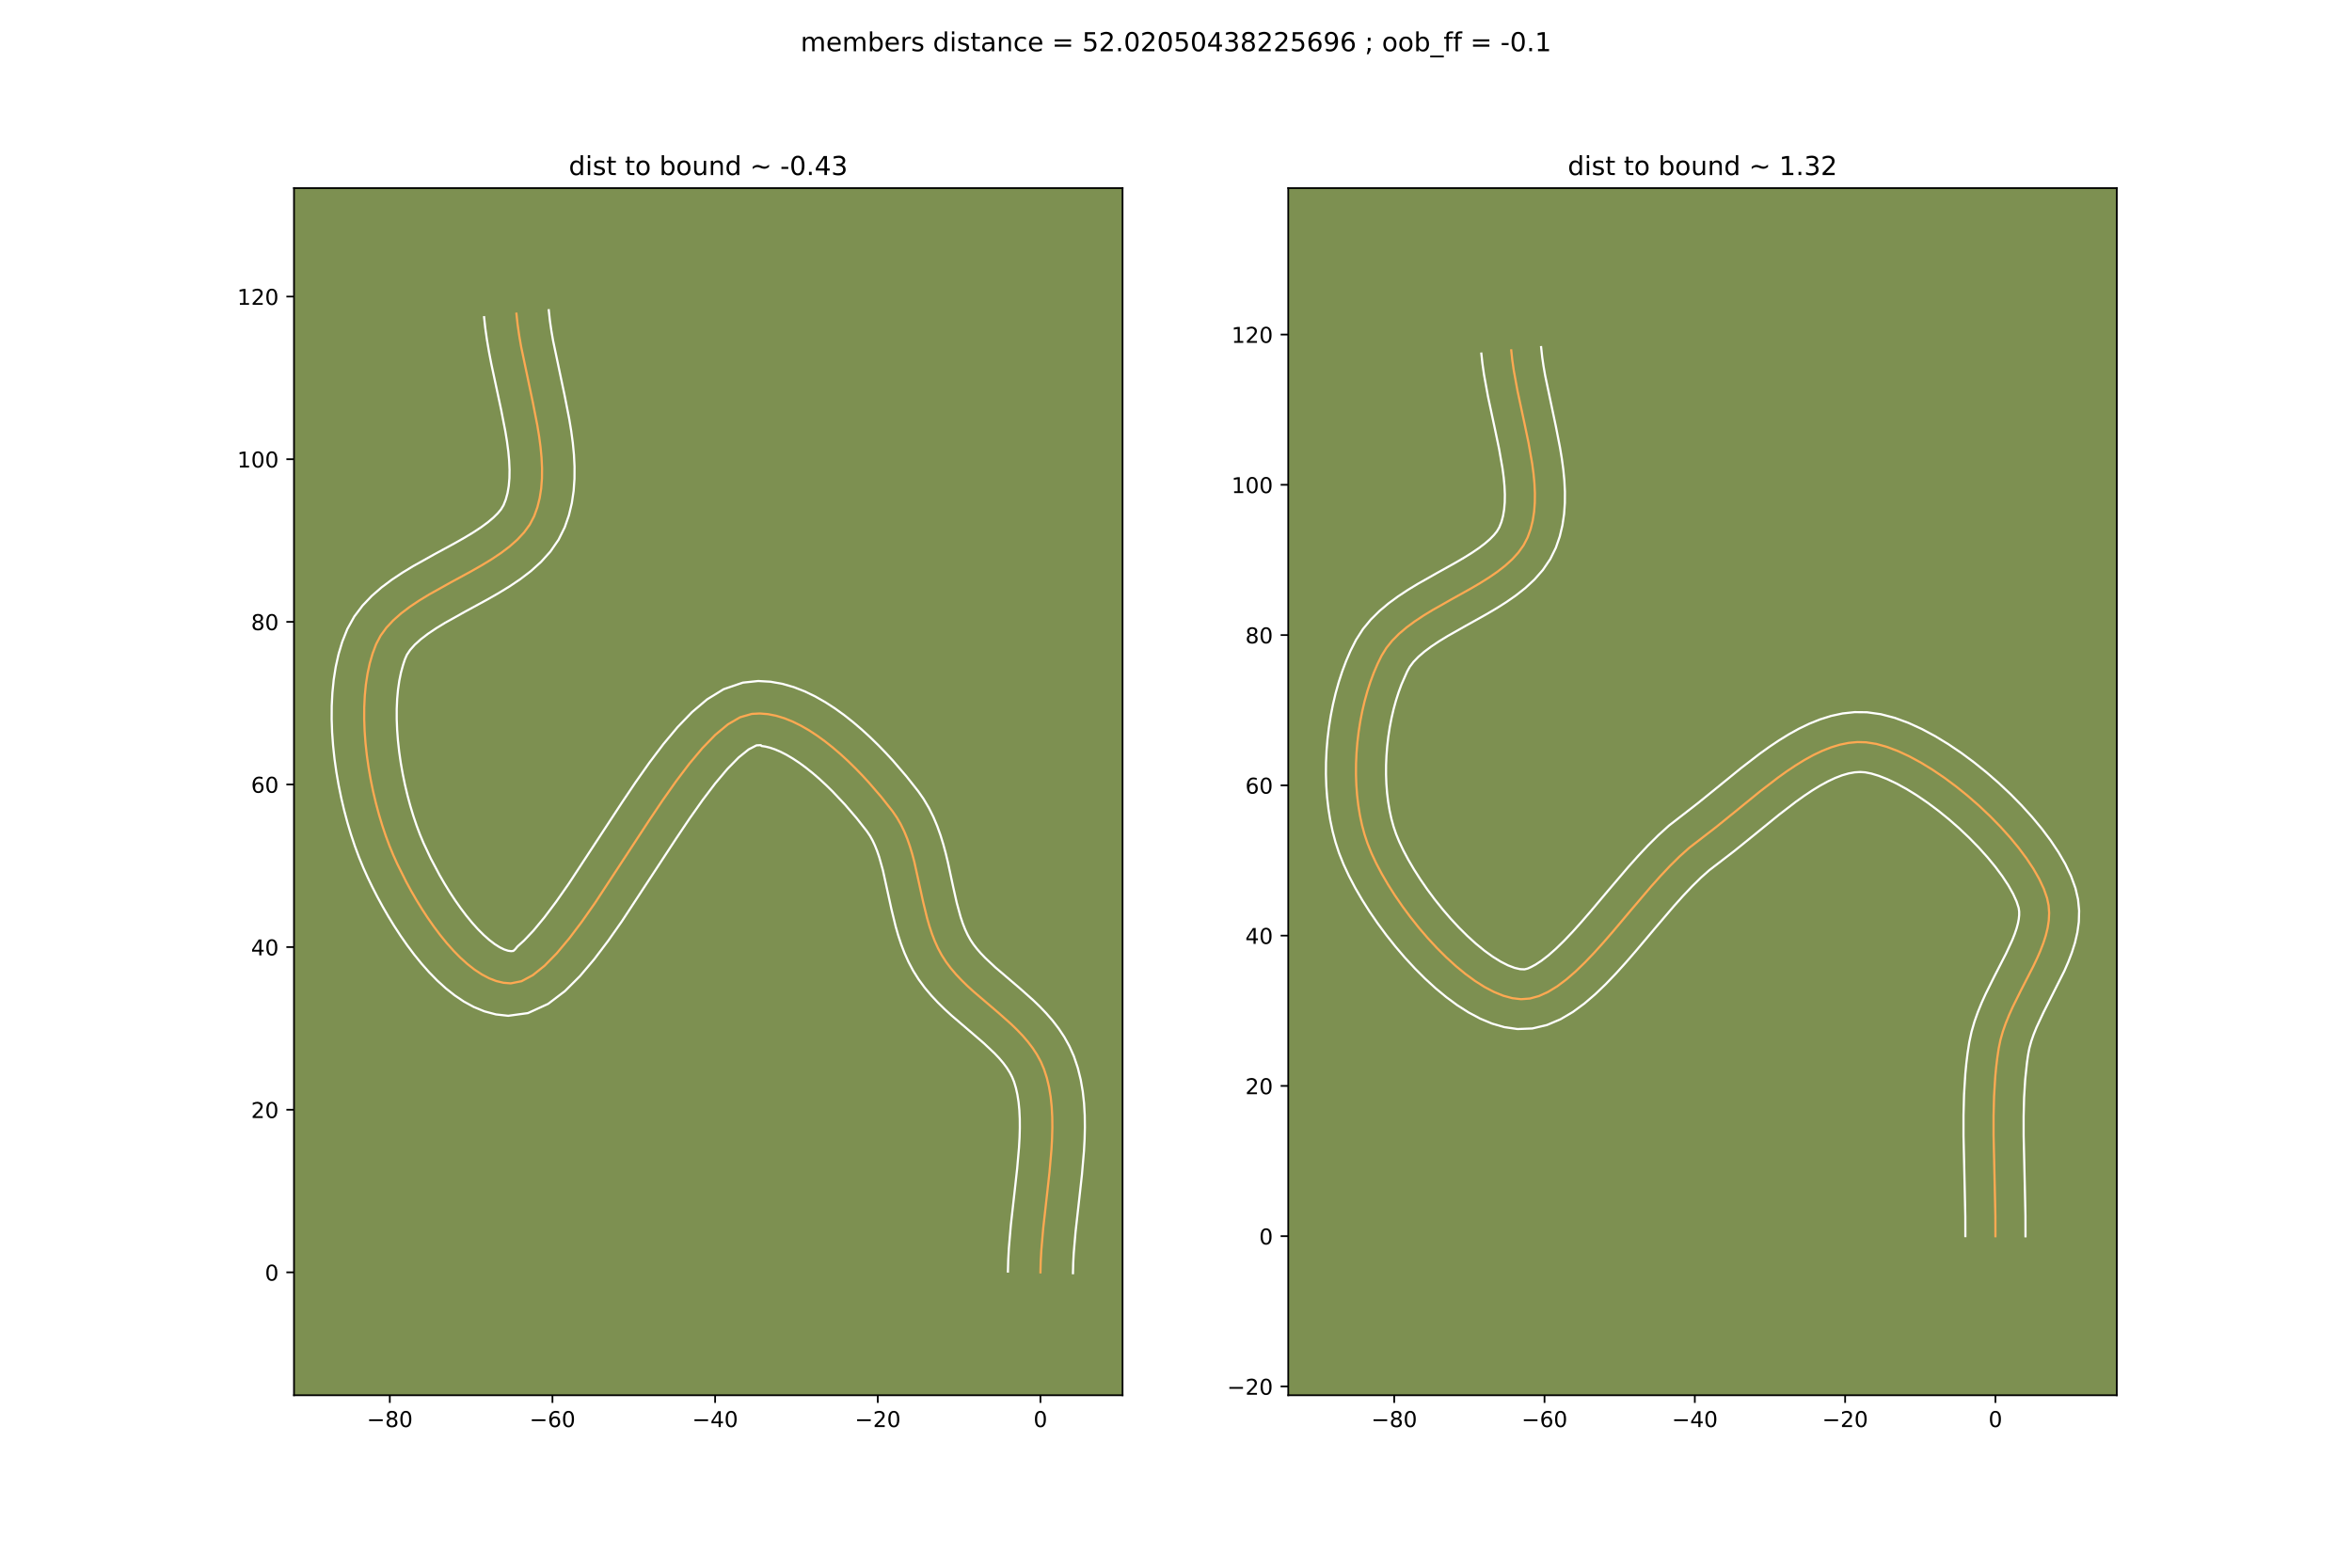 <?xml version="1.0" encoding="utf-8" standalone="no"?>
<!DOCTYPE svg PUBLIC "-//W3C//DTD SVG 1.1//EN"
  "http://www.w3.org/Graphics/SVG/1.1/DTD/svg11.dtd">
<!-- Created with matplotlib (https://matplotlib.org/) -->
<svg height="720pt" version="1.1" viewBox="0 0 1080 720" width="1080pt" xmlns="http://www.w3.org/2000/svg" xmlns:xlink="http://www.w3.org/1999/xlink">
 <defs>
  <style type="text/css">
*{stroke-linecap:butt;stroke-linejoin:round;}
  </style>
 </defs>
 <g id="figure_1">
  <g id="patch_1">
   <path d="M 0 720 
L 1080 720 
L 1080 0 
L 0 0 
z
" style="fill:#ffffff;"/>
  </g>
  <g id="axes_1">
   <g id="patch_2">
    <path d="M 135 640.8 
L 515.455 640.8 
L 515.455 86.4 
L 135 86.4 
z
" style="fill:#7d9051;"/>
   </g>
   <g id="matplotlib.axis_1">
    <g id="xtick_1">
     <g id="line2d_1">
      <defs>
       <path d="M 0 0 
L 0 3.5 
" id="m8fecdda00b" style="stroke:#000000;stroke-width:0.8;"/>
      </defs>
      <g>
       <use style="stroke:#000000;stroke-width:0.8;" x="178.989" xlink:href="#m8fecdda00b" y="640.8"/>
      </g>
     </g>
     <g id="text_1">
      <!-- −80 -->
      <defs>
       <path d="M 10.594 35.5 
L 73.188 35.5 
L 73.188 27.203 
L 10.594 27.203 
z
" id="DejaVuSans-8722"/>
       <path d="M 31.781 34.625 
Q 24.75 34.625 20.719 30.859 
Q 16.703 27.094 16.703 20.516 
Q 16.703 13.922 20.719 10.156 
Q 24.75 6.391 31.781 6.391 
Q 38.812 6.391 42.859 10.172 
Q 46.922 13.969 46.922 20.516 
Q 46.922 27.094 42.891 30.859 
Q 38.875 34.625 31.781 34.625 
z
M 21.922 38.812 
Q 15.578 40.375 12.031 44.719 
Q 8.5 49.078 8.5 55.328 
Q 8.5 64.062 14.719 69.141 
Q 20.953 74.219 31.781 74.219 
Q 42.672 74.219 48.875 69.141 
Q 55.078 64.062 55.078 55.328 
Q 55.078 49.078 51.531 44.719 
Q 48 40.375 41.703 38.812 
Q 48.828 37.156 52.797 32.312 
Q 56.781 27.484 56.781 20.516 
Q 56.781 9.906 50.312 4.234 
Q 43.844 -1.422 31.781 -1.422 
Q 19.734 -1.422 13.25 4.234 
Q 6.781 9.906 6.781 20.516 
Q 6.781 27.484 10.781 32.312 
Q 14.797 37.156 21.922 38.812 
z
M 18.312 54.391 
Q 18.312 48.734 21.844 45.562 
Q 25.391 42.391 31.781 42.391 
Q 38.141 42.391 41.719 45.562 
Q 45.312 48.734 45.312 54.391 
Q 45.312 60.062 41.719 63.234 
Q 38.141 66.406 31.781 66.406 
Q 25.391 66.406 21.844 63.234 
Q 18.312 60.062 18.312 54.391 
z
" id="DejaVuSans-56"/>
       <path d="M 31.781 66.406 
Q 24.172 66.406 20.328 58.906 
Q 16.5 51.422 16.5 36.375 
Q 16.5 21.391 20.328 13.891 
Q 24.172 6.391 31.781 6.391 
Q 39.453 6.391 43.281 13.891 
Q 47.125 21.391 47.125 36.375 
Q 47.125 51.422 43.281 58.906 
Q 39.453 66.406 31.781 66.406 
z
M 31.781 74.219 
Q 44.047 74.219 50.516 64.516 
Q 56.984 54.828 56.984 36.375 
Q 56.984 17.969 50.516 8.266 
Q 44.047 -1.422 31.781 -1.422 
Q 19.531 -1.422 13.062 8.266 
Q 6.594 17.969 6.594 36.375 
Q 6.594 54.828 13.062 64.516 
Q 19.531 74.219 31.781 74.219 
z
" id="DejaVuSans-48"/>
      </defs>
      <g transform="translate(168.436 655.398)scale(0.1 -0.1)">
       <use xlink:href="#DejaVuSans-8722"/>
       <use x="83.789" xlink:href="#DejaVuSans-56"/>
       <use x="147.412" xlink:href="#DejaVuSans-48"/>
      </g>
     </g>
    </g>
    <g id="xtick_2">
     <g id="line2d_2">
      <g>
       <use style="stroke:#000000;stroke-width:0.8;" x="253.68" xlink:href="#m8fecdda00b" y="640.8"/>
      </g>
     </g>
     <g id="text_2">
      <!-- −60 -->
      <defs>
       <path d="M 33.016 40.375 
Q 26.375 40.375 22.484 35.828 
Q 18.609 31.297 18.609 23.391 
Q 18.609 15.531 22.484 10.953 
Q 26.375 6.391 33.016 6.391 
Q 39.656 6.391 43.531 10.953 
Q 47.406 15.531 47.406 23.391 
Q 47.406 31.297 43.531 35.828 
Q 39.656 40.375 33.016 40.375 
z
M 52.594 71.297 
L 52.594 62.312 
Q 48.875 64.062 45.094 64.984 
Q 41.312 65.922 37.594 65.922 
Q 27.828 65.922 22.672 59.328 
Q 17.531 52.734 16.797 39.406 
Q 19.672 43.656 24.016 45.922 
Q 28.375 48.188 33.594 48.188 
Q 44.578 48.188 50.953 41.516 
Q 57.328 34.859 57.328 23.391 
Q 57.328 12.156 50.688 5.359 
Q 44.047 -1.422 33.016 -1.422 
Q 20.359 -1.422 13.672 8.266 
Q 6.984 17.969 6.984 36.375 
Q 6.984 53.656 15.188 63.938 
Q 23.391 74.219 37.203 74.219 
Q 40.922 74.219 44.703 73.484 
Q 48.484 72.75 52.594 71.297 
z
" id="DejaVuSans-54"/>
      </defs>
      <g transform="translate(243.127 655.398)scale(0.1 -0.1)">
       <use xlink:href="#DejaVuSans-8722"/>
       <use x="83.789" xlink:href="#DejaVuSans-54"/>
       <use x="147.412" xlink:href="#DejaVuSans-48"/>
      </g>
     </g>
    </g>
    <g id="xtick_3">
     <g id="line2d_3">
      <g>
       <use style="stroke:#000000;stroke-width:0.8;" x="328.371" xlink:href="#m8fecdda00b" y="640.8"/>
      </g>
     </g>
     <g id="text_3">
      <!-- −40 -->
      <defs>
       <path d="M 37.797 64.312 
L 12.891 25.391 
L 37.797 25.391 
z
M 35.203 72.906 
L 47.609 72.906 
L 47.609 25.391 
L 58.016 25.391 
L 58.016 17.188 
L 47.609 17.188 
L 47.609 0 
L 37.797 0 
L 37.797 17.188 
L 4.891 17.188 
L 4.891 26.703 
z
" id="DejaVuSans-52"/>
      </defs>
      <g transform="translate(317.818 655.398)scale(0.1 -0.1)">
       <use xlink:href="#DejaVuSans-8722"/>
       <use x="83.789" xlink:href="#DejaVuSans-52"/>
       <use x="147.412" xlink:href="#DejaVuSans-48"/>
      </g>
     </g>
    </g>
    <g id="xtick_4">
     <g id="line2d_4">
      <g>
       <use style="stroke:#000000;stroke-width:0.8;" x="403.062" xlink:href="#m8fecdda00b" y="640.8"/>
      </g>
     </g>
     <g id="text_4">
      <!-- −20 -->
      <defs>
       <path d="M 19.188 8.297 
L 53.609 8.297 
L 53.609 0 
L 7.328 0 
L 7.328 8.297 
Q 12.938 14.109 22.625 23.891 
Q 32.328 33.688 34.812 36.531 
Q 39.547 41.844 41.422 45.531 
Q 43.312 49.219 43.312 52.781 
Q 43.312 58.594 39.234 62.25 
Q 35.156 65.922 28.609 65.922 
Q 23.969 65.922 18.812 64.312 
Q 13.672 62.703 7.812 59.422 
L 7.812 69.391 
Q 13.766 71.781 18.938 73 
Q 24.125 74.219 28.422 74.219 
Q 39.75 74.219 46.484 68.547 
Q 53.219 62.891 53.219 53.422 
Q 53.219 48.922 51.531 44.891 
Q 49.859 40.875 45.406 35.406 
Q 44.188 33.984 37.641 27.219 
Q 31.109 20.453 19.188 8.297 
z
" id="DejaVuSans-50"/>
      </defs>
      <g transform="translate(392.51 655.398)scale(0.1 -0.1)">
       <use xlink:href="#DejaVuSans-8722"/>
       <use x="83.789" xlink:href="#DejaVuSans-50"/>
       <use x="147.412" xlink:href="#DejaVuSans-48"/>
      </g>
     </g>
    </g>
    <g id="xtick_5">
     <g id="line2d_5">
      <g>
       <use style="stroke:#000000;stroke-width:0.8;" x="477.753" xlink:href="#m8fecdda00b" y="640.8"/>
      </g>
     </g>
     <g id="text_5">
      <!-- 0 -->
      <g transform="translate(474.572 655.398)scale(0.1 -0.1)">
       <use xlink:href="#DejaVuSans-48"/>
      </g>
     </g>
    </g>
   </g>
   <g id="matplotlib.axis_2">
    <g id="ytick_1">
     <g id="line2d_6">
      <defs>
       <path d="M 0 0 
L -3.5 0 
" id="m60c8a4d49e" style="stroke:#000000;stroke-width:0.8;"/>
      </defs>
      <g>
       <use style="stroke:#000000;stroke-width:0.8;" x="135" xlink:href="#m60c8a4d49e" y="584.358"/>
      </g>
     </g>
     <g id="text_6">
      <!-- 0 -->
      <g transform="translate(121.638 588.157)scale(0.1 -0.1)">
       <use xlink:href="#DejaVuSans-48"/>
      </g>
     </g>
    </g>
    <g id="ytick_2">
     <g id="line2d_7">
      <g>
       <use style="stroke:#000000;stroke-width:0.8;" x="135" xlink:href="#m60c8a4d49e" y="509.667"/>
      </g>
     </g>
     <g id="text_7">
      <!-- 20 -->
      <g transform="translate(115.275 513.466)scale(0.1 -0.1)">
       <use xlink:href="#DejaVuSans-50"/>
       <use x="63.623" xlink:href="#DejaVuSans-48"/>
      </g>
     </g>
    </g>
    <g id="ytick_3">
     <g id="line2d_8">
      <g>
       <use style="stroke:#000000;stroke-width:0.8;" x="135" xlink:href="#m60c8a4d49e" y="434.976"/>
      </g>
     </g>
     <g id="text_8">
      <!-- 40 -->
      <g transform="translate(115.275 438.775)scale(0.1 -0.1)">
       <use xlink:href="#DejaVuSans-52"/>
       <use x="63.623" xlink:href="#DejaVuSans-48"/>
      </g>
     </g>
    </g>
    <g id="ytick_4">
     <g id="line2d_9">
      <g>
       <use style="stroke:#000000;stroke-width:0.8;" x="135" xlink:href="#m60c8a4d49e" y="360.285"/>
      </g>
     </g>
     <g id="text_9">
      <!-- 60 -->
      <g transform="translate(115.275 364.084)scale(0.1 -0.1)">
       <use xlink:href="#DejaVuSans-54"/>
       <use x="63.623" xlink:href="#DejaVuSans-48"/>
      </g>
     </g>
    </g>
    <g id="ytick_5">
     <g id="line2d_10">
      <g>
       <use style="stroke:#000000;stroke-width:0.8;" x="135" xlink:href="#m60c8a4d49e" y="285.593"/>
      </g>
     </g>
     <g id="text_10">
      <!-- 80 -->
      <g transform="translate(115.275 289.393)scale(0.1 -0.1)">
       <use xlink:href="#DejaVuSans-56"/>
       <use x="63.623" xlink:href="#DejaVuSans-48"/>
      </g>
     </g>
    </g>
    <g id="ytick_6">
     <g id="line2d_11">
      <g>
       <use style="stroke:#000000;stroke-width:0.8;" x="135" xlink:href="#m60c8a4d49e" y="210.902"/>
      </g>
     </g>
     <g id="text_11">
      <!-- 100 -->
      <defs>
       <path d="M 12.406 8.297 
L 28.516 8.297 
L 28.516 63.922 
L 10.984 60.406 
L 10.984 69.391 
L 28.422 72.906 
L 38.281 72.906 
L 38.281 8.297 
L 54.391 8.297 
L 54.391 0 
L 12.406 0 
z
" id="DejaVuSans-49"/>
      </defs>
      <g transform="translate(108.912 214.702)scale(0.1 -0.1)">
       <use xlink:href="#DejaVuSans-49"/>
       <use x="63.623" xlink:href="#DejaVuSans-48"/>
       <use x="127.246" xlink:href="#DejaVuSans-48"/>
      </g>
     </g>
    </g>
    <g id="ytick_7">
     <g id="line2d_12">
      <g>
       <use style="stroke:#000000;stroke-width:0.8;" x="135" xlink:href="#m60c8a4d49e" y="136.211"/>
      </g>
     </g>
     <g id="text_12">
      <!-- 120 -->
      <g transform="translate(108.912 140.011)scale(0.1 -0.1)">
       <use xlink:href="#DejaVuSans-49"/>
       <use x="63.623" xlink:href="#DejaVuSans-50"/>
       <use x="127.246" xlink:href="#DejaVuSans-48"/>
      </g>
     </g>
    </g>
   </g>
   <g id="line2d_13">
    <path clip-path="url(#p00ef9a3dfc)" d="M 477.753 584.358 
L 477.878 579.398 
L 478.152 574.355 
L 479.033 564.084 
L 480.792 548.446 
L 481.942 538.046 
L 482.824 527.812 
L 483.098 522.795 
L 483.224 517.867 
L 483.176 513.042 
L 482.926 508.335 
L 482.449 503.763 
L 481.717 499.341 
L 480.704 495.084 
L 479.382 491.008 
L 477.942 487.646 
L 476.215 484.452 
L 474.233 481.41 
L 472.026 478.501 
L 469.625 475.708 
L 467.058 473.012 
L 464.357 470.396 
L 458.673 465.331 
L 447.021 455.376 
L 444.225 452.82 
L 441.537 450.2 
L 438.986 447.5 
L 436.604 444.702 
L 434.419 441.787 
L 432.463 438.739 
L 430.747 435.553 
L 429.242 432.242 
L 427.92 428.82 
L 426.754 425.305 
L 425.718 421.713 
L 423.926 414.364 
L 419.835 395.786 
L 418.869 392.167 
L 417.79 388.618 
L 416.573 385.155 
L 415.19 381.796 
L 413.615 378.556 
L 411.821 375.452 
L 409.78 372.5 
L 404.789 366.173 
L 399.091 359.535 
L 396.012 356.185 
L 392.799 352.862 
L 389.466 349.601 
L 386.027 346.434 
L 382.496 343.399 
L 378.887 340.529 
L 375.214 337.859 
L 371.491 335.423 
L 367.734 333.258 
L 363.955 331.396 
L 360.168 329.874 
L 356.389 328.726 
L 352.63 327.986 
L 348.907 327.69 
L 345.233 327.872 
L 339.826 329.427 
L 334.228 332.698 
L 328.462 337.48 
L 322.556 343.566 
L 316.535 350.751 
L 310.424 358.83 
L 304.25 367.597 
L 298.037 376.846 
L 273.322 414.555 
L 267.305 423.132 
L 261.405 430.959 
L 255.647 437.829 
L 250.056 443.537 
L 244.659 447.877 
L 239.481 450.644 
L 234.548 451.632 
L 231.213 451.37 
L 227.869 450.568 
L 224.529 449.267 
L 221.203 447.506 
L 217.902 445.325 
L 214.638 442.763 
L 211.422 439.861 
L 208.265 436.657 
L 205.179 433.191 
L 202.175 429.504 
L 199.263 425.634 
L 196.456 421.622 
L 193.763 417.507 
L 191.198 413.328 
L 188.77 409.126 
L 186.492 404.94 
L 182.427 396.775 
L 180.664 392.876 
L 178.857 388.516 
L 177.133 383.896 
L 175.506 379.048 
L 173.986 374.003 
L 172.587 368.792 
L 171.321 363.446 
L 170.202 357.997 
L 169.241 352.474 
L 168.45 346.911 
L 167.844 341.336 
L 167.433 335.783 
L 167.231 330.281 
L 167.251 324.863 
L 167.504 319.558 
L 168.004 314.398 
L 168.763 309.415 
L 169.793 304.639 
L 171.107 300.102 
L 172.718 295.834 
L 174.765 291.939 
L 177.406 288.307 
L 180.571 284.907 
L 184.19 281.709 
L 188.192 278.682 
L 192.508 275.796 
L 197.068 273.019 
L 206.637 267.671 
L 216.34 262.393 
L 221.066 259.704 
L 225.616 256.941 
L 229.918 254.072 
L 233.904 251.068 
L 237.502 247.897 
L 240.644 244.529 
L 243.258 240.933 
L 245.276 237.079 
L 246.753 232.992 
L 247.819 228.732 
L 248.508 224.311 
L 248.857 219.745 
L 248.899 215.05 
L 248.671 210.239 
L 248.207 205.329 
L 247.544 200.334 
L 246.715 195.269 
L 244.706 184.989 
L 239.27 159.115 
L 238.395 154.03 
L 237.673 149.01 
L 237.138 144.07 
L 237.138 144.07 
" style="fill:none;stroke:#fea952;stroke-linecap:square;"/>
   </g>
   <g id="line2d_14">
    <path clip-path="url(#p00ef9a3dfc)" d="M 462.819 583.979 
L 462.962 578.59 
L 463.258 573.207 
L 464.179 562.498 
L 465.95 546.751 
L 467.07 536.636 
L 467.908 526.998 
L 468.164 522.413 
L 468.286 518.016 
L 468.258 513.832 
L 468.069 509.886 
L 467.711 506.202 
L 467.185 502.8 
L 466.494 499.692 
L 465.652 496.892 
L 464.801 494.75 
L 463.698 492.606 
L 462.332 490.439 
L 460.699 488.24 
L 458.805 486.008 
L 456.665 483.742 
L 451.736 479.102 
L 446.122 474.27 
L 436.94 466.4 
L 433.8 463.519 
L 430.678 460.459 
L 427.612 457.185 
L 424.65 453.661 
L 421.846 449.855 
L 419.31 445.821 
L 417.148 441.735 
L 415.308 437.626 
L 413.741 433.523 
L 412.401 429.446 
L 411.245 425.413 
L 409.328 417.533 
L 405.402 399.639 
L 403.698 393.572 
L 402.759 390.841 
L 401.756 388.328 
L 400.683 386.032 
L 399.533 383.946 
L 397.959 381.632 
L 393.347 375.777 
L 388.093 369.644 
L 382.351 363.539 
L 379.349 360.591 
L 376.289 357.762 
L 373.197 355.091 
L 370.102 352.611 
L 367.036 350.359 
L 364.032 348.366 
L 361.133 346.659 
L 358.382 345.256 
L 355.825 344.167 
L 353.504 343.383 
L 351.445 342.877 
L 349.645 342.61 
L 349.363 342.227 
L 347.362 342.325 
L 343.764 344.197 
L 339.183 347.883 
L 334.006 353.161 
L 328.449 359.763 
L 322.637 367.432 
L 316.65 375.926 
L 310.542 385.017 
L 285.552 423.133 
L 279.234 432.125 
L 272.854 440.555 
L 266.319 448.282 
L 259.417 455.178 
L 251.699 461.052 
L 242.415 465.291 
L 233.378 466.524 
L 227.731 465.896 
L 222.448 464.488 
L 217.54 462.469 
L 212.967 459.969 
L 208.679 457.076 
L 204.629 453.853 
L 200.781 450.345 
L 197.11 446.592 
L 193.599 442.627 
L 190.238 438.485 
L 187.024 434.198 
L 183.955 429.8 
L 181.033 425.323 
L 178.263 420.801 
L 175.65 416.268 
L 173.2 411.757 
L 170.92 407.301 
L 168.817 402.931 
L 166.863 398.594 
L 164.861 393.737 
L 162.972 388.651 
L 161.202 383.357 
L 159.559 377.876 
L 158.051 372.233 
L 156.689 366.453 
L 155.485 360.558 
L 154.451 354.575 
L 153.6 348.527 
L 152.946 342.438 
L 152.505 336.33 
L 152.293 330.227 
L 152.33 324.15 
L 152.636 318.118 
L 153.236 312.15 
L 154.161 306.265 
L 155.445 300.483 
L 157.132 294.827 
L 159.495 288.885 
L 162.684 283.154 
L 166.473 278.129 
L 170.679 273.714 
L 175.179 269.795 
L 179.887 266.266 
L 184.737 263.038 
L 189.669 260.041 
L 199.534 254.529 
L 208.953 249.409 
L 213.311 246.937 
L 217.329 244.511 
L 220.926 242.143 
L 224.028 239.86 
L 226.579 237.707 
L 228.562 235.744 
L 230.023 234.006 
L 231.228 231.999 
L 232.262 229.367 
L 233.059 226.43 
L 233.614 223.175 
L 233.919 219.611 
L 233.978 215.758 
L 233.799 211.644 
L 233.399 207.296 
L 232.801 202.745 
L 232.032 198.016 
L 230.099 188.118 
L 225.597 167.086 
L 224.549 161.65 
L 223.609 156.158 
L 222.821 150.616 
L 222.287 145.676 
L 222.287 145.676 
" style="fill:none;stroke:#ffffff;stroke-linecap:square;"/>
   </g>
   <g id="line2d_15">
    <path clip-path="url(#p00ef9a3dfc)" d="M 492.686 584.736 
L 492.795 580.206 
L 493.046 575.503 
L 493.887 565.67 
L 495.633 550.14 
L 496.813 539.456 
L 497.74 528.625 
L 498.031 523.178 
L 498.161 517.718 
L 498.093 512.252 
L 497.784 506.785 
L 497.187 501.324 
L 496.249 495.882 
L 494.914 490.477 
L 493.113 485.124 
L 491.082 480.542 
L 488.732 476.299 
L 486.134 472.382 
L 483.354 468.762 
L 480.444 465.408 
L 477.451 462.282 
L 474.414 459.35 
L 468.346 453.948 
L 457.102 444.353 
L 452.396 439.942 
L 450.36 437.816 
L 448.557 435.743 
L 446.991 433.72 
L 445.615 431.656 
L 444.347 429.372 
L 443.176 426.857 
L 442.099 424.117 
L 441.107 421.164 
L 439.336 414.684 
L 437.735 407.561 
L 435.242 395.974 
L 434.268 391.932 
L 433.162 387.824 
L 431.883 383.664 
L 430.387 379.469 
L 428.625 375.264 
L 426.548 371.079 
L 424.109 366.957 
L 421.601 363.367 
L 416.231 356.57 
L 410.089 349.425 
L 406.751 345.802 
L 403.247 342.186 
L 399.583 338.61 
L 395.765 335.106 
L 391.794 331.707 
L 387.671 328.446 
L 383.392 325.358 
L 378.951 322.481 
L 374.334 319.857 
L 369.527 317.536 
L 364.511 315.581 
L 359.273 314.069 
L 353.815 313.095 
L 348.169 312.77 
L 341.102 313.516 
L 332.29 316.529 
L 324.691 321.2 
L 317.742 327.076 
L 311.107 333.971 
L 304.621 341.739 
L 298.211 350.228 
L 291.849 359.267 
L 285.532 368.674 
L 261.092 405.976 
L 255.377 414.14 
L 249.957 421.363 
L 244.975 427.376 
L 240.695 431.896 
L 237.619 434.702 
L 236.548 435.996 
L 235.718 436.739 
L 234.695 436.843 
L 233.29 436.648 
L 231.518 436.065 
L 229.438 435.043 
L 227.125 433.574 
L 224.647 431.674 
L 222.063 429.377 
L 219.421 426.722 
L 216.76 423.755 
L 214.111 420.522 
L 211.502 417.07 
L 208.956 413.444 
L 206.494 409.691 
L 204.133 405.856 
L 201.891 401.985 
L 197.828 394.319 
L 194.464 387.158 
L 192.853 383.294 
L 191.295 379.141 
L 189.809 374.739 
L 188.413 370.13 
L 187.123 365.351 
L 185.954 360.44 
L 184.919 355.435 
L 184.03 350.374 
L 183.301 345.295 
L 182.741 340.235 
L 182.361 335.236 
L 182.17 330.335 
L 182.172 325.575 
L 182.373 320.998 
L 182.772 316.647 
L 183.365 312.565 
L 184.141 308.796 
L 185.083 305.378 
L 185.942 302.784 
L 186.847 300.724 
L 188.34 298.486 
L 190.464 296.101 
L 193.201 293.624 
L 196.497 291.099 
L 200.279 288.554 
L 204.466 285.996 
L 213.74 280.812 
L 223.727 275.377 
L 228.821 272.471 
L 233.902 269.37 
L 238.91 266.001 
L 243.779 262.276 
L 248.426 258.086 
L 252.726 253.313 
L 256.494 247.86 
L 259.324 242.159 
L 261.245 236.617 
L 262.579 231.033 
L 263.403 225.447 
L 263.794 219.88 
L 263.82 214.342 
L 263.543 208.835 
L 263.015 203.362 
L 262.286 197.923 
L 261.399 192.523 
L 259.313 181.861 
L 253.992 156.581 
L 253.181 151.903 
L 252.524 147.404 
L 251.99 142.464 
L 251.99 142.464 
" style="fill:none;stroke:#ffffff;stroke-linecap:square;"/>
   </g>
   <g id="patch_3">
    <path d="M 135 640.8 
L 135 86.4 
" style="fill:none;stroke:#000000;stroke-linecap:square;stroke-linejoin:miter;stroke-width:0.8;"/>
   </g>
   <g id="patch_4">
    <path d="M 515.455 640.8 
L 515.455 86.4 
" style="fill:none;stroke:#000000;stroke-linecap:square;stroke-linejoin:miter;stroke-width:0.8;"/>
   </g>
   <g id="patch_5">
    <path d="M 135 640.8 
L 515.455 640.8 
" style="fill:none;stroke:#000000;stroke-linecap:square;stroke-linejoin:miter;stroke-width:0.8;"/>
   </g>
   <g id="patch_6">
    <path d="M 135 86.4 
L 515.455 86.4 
" style="fill:none;stroke:#000000;stroke-linecap:square;stroke-linejoin:miter;stroke-width:0.8;"/>
   </g>
   <g id="text_13">
    <!-- dist to bound ~ -0.43 -->
    <defs>
     <path d="M 45.406 46.391 
L 45.406 75.984 
L 54.391 75.984 
L 54.391 0 
L 45.406 0 
L 45.406 8.203 
Q 42.578 3.328 38.25 0.953 
Q 33.938 -1.422 27.875 -1.422 
Q 17.969 -1.422 11.734 6.484 
Q 5.516 14.406 5.516 27.297 
Q 5.516 40.188 11.734 48.094 
Q 17.969 56 27.875 56 
Q 33.938 56 38.25 53.625 
Q 42.578 51.266 45.406 46.391 
z
M 14.797 27.297 
Q 14.797 17.391 18.875 11.75 
Q 22.953 6.109 30.078 6.109 
Q 37.203 6.109 41.297 11.75 
Q 45.406 17.391 45.406 27.297 
Q 45.406 37.203 41.297 42.844 
Q 37.203 48.484 30.078 48.484 
Q 22.953 48.484 18.875 42.844 
Q 14.797 37.203 14.797 27.297 
z
" id="DejaVuSans-100"/>
     <path d="M 9.422 54.688 
L 18.406 54.688 
L 18.406 0 
L 9.422 0 
z
M 9.422 75.984 
L 18.406 75.984 
L 18.406 64.594 
L 9.422 64.594 
z
" id="DejaVuSans-105"/>
     <path d="M 44.281 53.078 
L 44.281 44.578 
Q 40.484 46.531 36.375 47.5 
Q 32.281 48.484 27.875 48.484 
Q 21.188 48.484 17.844 46.438 
Q 14.5 44.391 14.5 40.281 
Q 14.5 37.156 16.891 35.375 
Q 19.281 33.594 26.516 31.984 
L 29.594 31.297 
Q 39.156 29.25 43.188 25.516 
Q 47.219 21.781 47.219 15.094 
Q 47.219 7.469 41.188 3.016 
Q 35.156 -1.422 24.609 -1.422 
Q 20.219 -1.422 15.453 -0.562 
Q 10.688 0.297 5.422 2 
L 5.422 11.281 
Q 10.406 8.688 15.234 7.391 
Q 20.062 6.109 24.812 6.109 
Q 31.156 6.109 34.562 8.281 
Q 37.984 10.453 37.984 14.406 
Q 37.984 18.062 35.516 20.016 
Q 33.062 21.969 24.703 23.781 
L 21.578 24.516 
Q 13.234 26.266 9.516 29.906 
Q 5.812 33.547 5.812 39.891 
Q 5.812 47.609 11.281 51.797 
Q 16.75 56 26.812 56 
Q 31.781 56 36.172 55.266 
Q 40.578 54.547 44.281 53.078 
z
" id="DejaVuSans-115"/>
     <path d="M 18.312 70.219 
L 18.312 54.688 
L 36.812 54.688 
L 36.812 47.703 
L 18.312 47.703 
L 18.312 18.016 
Q 18.312 11.328 20.141 9.422 
Q 21.969 7.516 27.594 7.516 
L 36.812 7.516 
L 36.812 0 
L 27.594 0 
Q 17.188 0 13.234 3.875 
Q 9.281 7.766 9.281 18.016 
L 9.281 47.703 
L 2.688 47.703 
L 2.688 54.688 
L 9.281 54.688 
L 9.281 70.219 
z
" id="DejaVuSans-116"/>
     <path id="DejaVuSans-32"/>
     <path d="M 30.609 48.391 
Q 23.391 48.391 19.188 42.75 
Q 14.984 37.109 14.984 27.297 
Q 14.984 17.484 19.156 11.844 
Q 23.344 6.203 30.609 6.203 
Q 37.797 6.203 41.984 11.859 
Q 46.188 17.531 46.188 27.297 
Q 46.188 37.016 41.984 42.703 
Q 37.797 48.391 30.609 48.391 
z
M 30.609 56 
Q 42.328 56 49.016 48.375 
Q 55.719 40.766 55.719 27.297 
Q 55.719 13.875 49.016 6.219 
Q 42.328 -1.422 30.609 -1.422 
Q 18.844 -1.422 12.172 6.219 
Q 5.516 13.875 5.516 27.297 
Q 5.516 40.766 12.172 48.375 
Q 18.844 56 30.609 56 
z
" id="DejaVuSans-111"/>
     <path d="M 48.688 27.297 
Q 48.688 37.203 44.609 42.844 
Q 40.531 48.484 33.406 48.484 
Q 26.266 48.484 22.188 42.844 
Q 18.109 37.203 18.109 27.297 
Q 18.109 17.391 22.188 11.75 
Q 26.266 6.109 33.406 6.109 
Q 40.531 6.109 44.609 11.75 
Q 48.688 17.391 48.688 27.297 
z
M 18.109 46.391 
Q 20.953 51.266 25.266 53.625 
Q 29.594 56 35.594 56 
Q 45.562 56 51.781 48.094 
Q 58.016 40.188 58.016 27.297 
Q 58.016 14.406 51.781 6.484 
Q 45.562 -1.422 35.594 -1.422 
Q 29.594 -1.422 25.266 0.953 
Q 20.953 3.328 18.109 8.203 
L 18.109 0 
L 9.078 0 
L 9.078 75.984 
L 18.109 75.984 
z
" id="DejaVuSans-98"/>
     <path d="M 8.5 21.578 
L 8.5 54.688 
L 17.484 54.688 
L 17.484 21.922 
Q 17.484 14.156 20.5 10.266 
Q 23.531 6.391 29.594 6.391 
Q 36.859 6.391 41.078 11.031 
Q 45.312 15.672 45.312 23.688 
L 45.312 54.688 
L 54.297 54.688 
L 54.297 0 
L 45.312 0 
L 45.312 8.406 
Q 42.047 3.422 37.719 1 
Q 33.406 -1.422 27.688 -1.422 
Q 18.266 -1.422 13.375 4.438 
Q 8.5 10.297 8.5 21.578 
z
M 31.109 56 
z
" id="DejaVuSans-117"/>
     <path d="M 54.891 33.016 
L 54.891 0 
L 45.906 0 
L 45.906 32.719 
Q 45.906 40.484 42.875 44.328 
Q 39.844 48.188 33.797 48.188 
Q 26.516 48.188 22.312 43.547 
Q 18.109 38.922 18.109 30.906 
L 18.109 0 
L 9.078 0 
L 9.078 54.688 
L 18.109 54.688 
L 18.109 46.188 
Q 21.344 51.125 25.703 53.562 
Q 30.078 56 35.797 56 
Q 45.219 56 50.047 50.172 
Q 54.891 44.344 54.891 33.016 
z
" id="DejaVuSans-110"/>
     <path d="M 73.188 39.891 
L 73.188 31.203 
Q 68.062 27.344 63.688 25.688 
Q 59.328 24.031 54.594 24.031 
Q 49.219 24.031 42.094 26.906 
Q 41.547 27.094 41.312 27.203 
Q 40.969 27.344 40.234 27.594 
Q 32.672 30.609 28.078 30.609 
Q 23.781 30.609 19.578 28.734 
Q 15.375 26.859 10.594 22.797 
L 10.594 31.5 
Q 15.719 35.359 20.094 37.031 
Q 24.469 38.719 29.203 38.719 
Q 34.578 38.719 41.75 35.797 
Q 42.234 35.594 42.484 35.5 
Q 42.875 35.359 43.562 35.109 
Q 51.125 32.078 55.719 32.078 
Q 59.906 32.078 64.031 33.938 
Q 68.172 35.797 73.188 39.891 
z
" id="DejaVuSans-126"/>
     <path d="M 4.891 31.391 
L 31.203 31.391 
L 31.203 23.391 
L 4.891 23.391 
z
" id="DejaVuSans-45"/>
     <path d="M 10.688 12.406 
L 21 12.406 
L 21 0 
L 10.688 0 
z
" id="DejaVuSans-46"/>
     <path d="M 40.578 39.312 
Q 47.656 37.797 51.625 33 
Q 55.609 28.219 55.609 21.188 
Q 55.609 10.406 48.188 4.484 
Q 40.766 -1.422 27.094 -1.422 
Q 22.516 -1.422 17.656 -0.516 
Q 12.797 0.391 7.625 2.203 
L 7.625 11.719 
Q 11.719 9.328 16.594 8.109 
Q 21.484 6.891 26.812 6.891 
Q 36.078 6.891 40.938 10.547 
Q 45.797 14.203 45.797 21.188 
Q 45.797 27.641 41.281 31.266 
Q 36.766 34.906 28.719 34.906 
L 20.219 34.906 
L 20.219 43.016 
L 29.109 43.016 
Q 36.375 43.016 40.234 45.922 
Q 44.094 48.828 44.094 54.297 
Q 44.094 59.906 40.109 62.906 
Q 36.141 65.922 28.719 65.922 
Q 24.656 65.922 20.016 65.031 
Q 15.375 64.156 9.812 62.312 
L 9.812 71.094 
Q 15.438 72.656 20.344 73.438 
Q 25.25 74.219 29.594 74.219 
Q 40.828 74.219 47.359 69.109 
Q 53.906 64.016 53.906 55.328 
Q 53.906 49.266 50.438 45.094 
Q 46.969 40.922 40.578 39.312 
z
" id="DejaVuSans-51"/>
    </defs>
    <g transform="translate(261.176 80.4)scale(0.12 -0.12)">
     <use xlink:href="#DejaVuSans-100"/>
     <use x="63.477" xlink:href="#DejaVuSans-105"/>
     <use x="91.26" xlink:href="#DejaVuSans-115"/>
     <use x="143.359" xlink:href="#DejaVuSans-116"/>
     <use x="182.568" xlink:href="#DejaVuSans-32"/>
     <use x="214.355" xlink:href="#DejaVuSans-116"/>
     <use x="253.564" xlink:href="#DejaVuSans-111"/>
     <use x="314.746" xlink:href="#DejaVuSans-32"/>
     <use x="346.533" xlink:href="#DejaVuSans-98"/>
     <use x="410.01" xlink:href="#DejaVuSans-111"/>
     <use x="471.191" xlink:href="#DejaVuSans-117"/>
     <use x="534.57" xlink:href="#DejaVuSans-110"/>
     <use x="597.949" xlink:href="#DejaVuSans-100"/>
     <use x="661.426" xlink:href="#DejaVuSans-32"/>
     <use x="693.213" xlink:href="#DejaVuSans-126"/>
     <use x="777.002" xlink:href="#DejaVuSans-32"/>
     <use x="808.789" xlink:href="#DejaVuSans-45"/>
     <use x="844.873" xlink:href="#DejaVuSans-48"/>
     <use x="908.496" xlink:href="#DejaVuSans-46"/>
     <use x="940.283" xlink:href="#DejaVuSans-52"/>
     <use x="1003.906" xlink:href="#DejaVuSans-51"/>
    </g>
   </g>
  </g>
  <g id="axes_2">
   <g id="patch_7">
    <path d="M 591.545 640.8 
L 972 640.8 
L 972 86.4 
L 591.545 86.4 
z
" style="fill:#7d9051;"/>
   </g>
   <g id="matplotlib.axis_3">
    <g id="xtick_6">
     <g id="line2d_16">
      <g>
       <use style="stroke:#000000;stroke-width:0.8;" x="640.201" xlink:href="#m8fecdda00b" y="640.8"/>
      </g>
     </g>
     <g id="text_14">
      <!-- −80 -->
      <g transform="translate(629.649 655.398)scale(0.1 -0.1)">
       <use xlink:href="#DejaVuSans-8722"/>
       <use x="83.789" xlink:href="#DejaVuSans-56"/>
       <use x="147.412" xlink:href="#DejaVuSans-48"/>
      </g>
     </g>
    </g>
    <g id="xtick_7">
     <g id="line2d_17">
      <g>
       <use style="stroke:#000000;stroke-width:0.8;" x="709.218" xlink:href="#m8fecdda00b" y="640.8"/>
      </g>
     </g>
     <g id="text_15">
      <!-- −60 -->
      <g transform="translate(698.666 655.398)scale(0.1 -0.1)">
       <use xlink:href="#DejaVuSans-8722"/>
       <use x="83.789" xlink:href="#DejaVuSans-54"/>
       <use x="147.412" xlink:href="#DejaVuSans-48"/>
      </g>
     </g>
    </g>
    <g id="xtick_8">
     <g id="line2d_18">
      <g>
       <use style="stroke:#000000;stroke-width:0.8;" x="778.235" xlink:href="#m8fecdda00b" y="640.8"/>
      </g>
     </g>
     <g id="text_16">
      <!-- −40 -->
      <g transform="translate(767.682 655.398)scale(0.1 -0.1)">
       <use xlink:href="#DejaVuSans-8722"/>
       <use x="83.789" xlink:href="#DejaVuSans-52"/>
       <use x="147.412" xlink:href="#DejaVuSans-48"/>
      </g>
     </g>
    </g>
    <g id="xtick_9">
     <g id="line2d_19">
      <g>
       <use style="stroke:#000000;stroke-width:0.8;" x="847.251" xlink:href="#m8fecdda00b" y="640.8"/>
      </g>
     </g>
     <g id="text_17">
      <!-- −20 -->
      <g transform="translate(836.699 655.398)scale(0.1 -0.1)">
       <use xlink:href="#DejaVuSans-8722"/>
       <use x="83.789" xlink:href="#DejaVuSans-50"/>
       <use x="147.412" xlink:href="#DejaVuSans-48"/>
      </g>
     </g>
    </g>
    <g id="xtick_10">
     <g id="line2d_20">
      <g>
       <use style="stroke:#000000;stroke-width:0.8;" x="916.268" xlink:href="#m8fecdda00b" y="640.8"/>
      </g>
     </g>
     <g id="text_18">
      <!-- 0 -->
      <g transform="translate(913.087 655.398)scale(0.1 -0.1)">
       <use xlink:href="#DejaVuSans-48"/>
      </g>
     </g>
    </g>
   </g>
   <g id="matplotlib.axis_4">
    <g id="ytick_8">
     <g id="line2d_21">
      <g>
       <use style="stroke:#000000;stroke-width:0.8;" x="591.545" xlink:href="#m60c8a4d49e" y="636.759"/>
      </g>
     </g>
     <g id="text_19">
      <!-- −20 -->
      <g transform="translate(563.441 640.558)scale(0.1 -0.1)">
       <use xlink:href="#DejaVuSans-8722"/>
       <use x="83.789" xlink:href="#DejaVuSans-50"/>
       <use x="147.412" xlink:href="#DejaVuSans-48"/>
      </g>
     </g>
    </g>
    <g id="ytick_9">
     <g id="line2d_22">
      <g>
       <use style="stroke:#000000;stroke-width:0.8;" x="591.545" xlink:href="#m60c8a4d49e" y="567.742"/>
      </g>
     </g>
     <g id="text_20">
      <!-- 0 -->
      <g transform="translate(578.183 571.541)scale(0.1 -0.1)">
       <use xlink:href="#DejaVuSans-48"/>
      </g>
     </g>
    </g>
    <g id="ytick_10">
     <g id="line2d_23">
      <g>
       <use style="stroke:#000000;stroke-width:0.8;" x="591.545" xlink:href="#m60c8a4d49e" y="498.725"/>
      </g>
     </g>
     <g id="text_21">
      <!-- 20 -->
      <g transform="translate(571.82 502.525)scale(0.1 -0.1)">
       <use xlink:href="#DejaVuSans-50"/>
       <use x="63.623" xlink:href="#DejaVuSans-48"/>
      </g>
     </g>
    </g>
    <g id="ytick_11">
     <g id="line2d_24">
      <g>
       <use style="stroke:#000000;stroke-width:0.8;" x="591.545" xlink:href="#m60c8a4d49e" y="429.709"/>
      </g>
     </g>
     <g id="text_22">
      <!-- 40 -->
      <g transform="translate(571.82 433.508)scale(0.1 -0.1)">
       <use xlink:href="#DejaVuSans-52"/>
       <use x="63.623" xlink:href="#DejaVuSans-48"/>
      </g>
     </g>
    </g>
    <g id="ytick_12">
     <g id="line2d_25">
      <g>
       <use style="stroke:#000000;stroke-width:0.8;" x="591.545" xlink:href="#m60c8a4d49e" y="360.692"/>
      </g>
     </g>
     <g id="text_23">
      <!-- 60 -->
      <g transform="translate(571.82 364.491)scale(0.1 -0.1)">
       <use xlink:href="#DejaVuSans-54"/>
       <use x="63.623" xlink:href="#DejaVuSans-48"/>
      </g>
     </g>
    </g>
    <g id="ytick_13">
     <g id="line2d_26">
      <g>
       <use style="stroke:#000000;stroke-width:0.8;" x="591.545" xlink:href="#m60c8a4d49e" y="291.675"/>
      </g>
     </g>
     <g id="text_24">
      <!-- 80 -->
      <g transform="translate(571.82 295.475)scale(0.1 -0.1)">
       <use xlink:href="#DejaVuSans-56"/>
       <use x="63.623" xlink:href="#DejaVuSans-48"/>
      </g>
     </g>
    </g>
    <g id="ytick_14">
     <g id="line2d_27">
      <g>
       <use style="stroke:#000000;stroke-width:0.8;" x="591.545" xlink:href="#m60c8a4d49e" y="222.659"/>
      </g>
     </g>
     <g id="text_25">
      <!-- 100 -->
      <g transform="translate(565.458 226.458)scale(0.1 -0.1)">
       <use xlink:href="#DejaVuSans-49"/>
       <use x="63.623" xlink:href="#DejaVuSans-48"/>
       <use x="127.246" xlink:href="#DejaVuSans-48"/>
      </g>
     </g>
    </g>
    <g id="ytick_15">
     <g id="line2d_28">
      <g>
       <use style="stroke:#000000;stroke-width:0.8;" x="591.545" xlink:href="#m60c8a4d49e" y="153.642"/>
      </g>
     </g>
     <g id="text_26">
      <!-- 120 -->
      <g transform="translate(565.458 157.441)scale(0.1 -0.1)">
       <use xlink:href="#DejaVuSans-49"/>
       <use x="63.623" xlink:href="#DejaVuSans-50"/>
       <use x="127.246" xlink:href="#DejaVuSans-48"/>
      </g>
     </g>
    </g>
   </g>
   <g id="line2d_29">
    <path clip-path="url(#p0d5ba84114)" d="M 916.268 567.742 
L 916.246 558.605 
L 915.952 544.749 
L 915.416 521.591 
L 915.412 512.421 
L 915.645 503.365 
L 916.193 494.462 
L 916.609 490.081 
L 917.133 485.754 
L 917.774 481.484 
L 918.578 477.612 
L 919.671 473.767 
L 921.01 469.948 
L 922.551 466.156 
L 924.249 462.39 
L 927.943 454.939 
L 933.569 443.962 
L 935.291 440.356 
L 936.863 436.777 
L 938.242 433.226 
L 939.382 429.701 
L 940.242 426.203 
L 940.775 422.732 
L 940.94 419.288 
L 940.691 415.871 
L 939.984 412.481 
L 938.491 408.2 
L 936.382 403.696 
L 933.709 399.019 
L 930.525 394.217 
L 926.882 389.34 
L 922.831 384.438 
L 918.426 379.56 
L 913.718 374.756 
L 908.76 370.075 
L 903.605 365.567 
L 898.303 361.28 
L 892.908 357.265 
L 887.471 353.572 
L 882.046 350.248 
L 876.683 347.345 
L 871.436 344.911 
L 866.357 342.996 
L 861.497 341.65 
L 856.91 340.922 
L 852.904 340.813 
L 848.88 341.188 
L 844.842 342.01 
L 840.791 343.242 
L 836.73 344.849 
L 832.661 346.792 
L 828.585 349.035 
L 824.506 351.541 
L 820.425 354.273 
L 816.345 357.196 
L 808.195 363.462 
L 796.03 373.363 
L 787.985 379.868 
L 775.618 389.42 
L 771.224 393.36 
L 766.833 397.699 
L 762.445 402.361 
L 758.065 407.268 
L 749.329 417.514 
L 740.64 427.823 
L 736.319 432.811 
L 732.015 437.585 
L 727.73 442.069 
L 723.467 446.186 
L 719.227 449.86 
L 715.012 453.014 
L 710.824 455.572 
L 706.665 457.457 
L 702.537 458.593 
L 698.442 458.903 
L 694.449 458.435 
L 690.307 457.313 
L 686.048 455.587 
L 681.703 453.309 
L 677.305 450.528 
L 672.885 447.296 
L 668.475 443.664 
L 664.107 439.683 
L 659.812 435.403 
L 655.624 430.874 
L 651.573 426.149 
L 647.692 421.278 
L 644.012 416.312 
L 640.565 411.3 
L 637.384 406.296 
L 634.499 401.348 
L 631.943 396.508 
L 629.748 391.828 
L 627.946 387.357 
L 626.572 383.228 
L 625.41 378.927 
L 624.456 374.477 
L 623.706 369.9 
L 623.156 365.218 
L 622.802 360.453 
L 622.642 355.628 
L 622.671 350.765 
L 622.885 345.886 
L 623.28 341.014 
L 623.854 336.171 
L 624.602 331.379 
L 625.521 326.66 
L 626.606 322.037 
L 627.855 317.532 
L 629.263 313.167 
L 630.827 308.965 
L 632.543 304.948 
L 634.407 301.138 
L 636.604 297.571 
L 639.283 294.24 
L 642.386 291.117 
L 645.854 288.175 
L 649.627 285.386 
L 653.647 282.722 
L 657.854 280.155 
L 666.595 275.203 
L 675.377 270.307 
L 679.635 267.811 
L 683.726 265.245 
L 687.591 262.583 
L 691.17 259.796 
L 694.405 256.857 
L 697.237 253.737 
L 699.605 250.41 
L 701.452 246.846 
L 702.818 243.071 
L 703.803 239.133 
L 704.44 235.048 
L 704.761 230.83 
L 704.801 226.491 
L 704.59 222.046 
L 704.161 217.509 
L 703.548 212.893 
L 701.898 203.482 
L 699.9 193.923 
L 696.821 179.551 
L 695.095 170.107 
L 694.427 165.469 
L 693.933 160.904 
L 693.933 160.904 
" style="fill:none;stroke:#fea952;stroke-linecap:square;"/>
   </g>
   <g id="line2d_30">
    <path clip-path="url(#p0d5ba84114)" d="M 902.465 567.704 
L 902.444 558.824 
L 902.154 545.132 
L 901.613 521.671 
L 901.611 512.172 
L 901.86 502.657 
L 902.451 493.158 
L 902.905 488.423 
L 903.482 483.703 
L 904.259 478.678 
L 905.301 473.837 
L 906.646 469.2 
L 908.222 464.753 
L 909.968 460.481 
L 911.828 456.37 
L 915.685 448.593 
L 921.113 438.013 
L 923.995 431.783 
L 925.109 428.975 
L 925.978 426.408 
L 926.599 424.105 
L 926.988 422.074 
L 927.173 420.291 
L 927.178 418.686 
L 926.951 417.027 
L 925.991 414.054 
L 924.397 410.545 
L 922.205 406.647 
L 919.467 402.478 
L 916.241 398.132 
L 912.587 393.69 
L 908.567 389.221 
L 904.242 384.793 
L 899.674 380.466 
L 894.926 376.301 
L 890.062 372.354 
L 885.15 368.683 
L 880.261 365.342 
L 875.474 362.387 
L 870.875 359.867 
L 866.567 357.827 
L 862.671 356.299 
L 859.333 355.283 
L 856.535 354.72 
L 854.185 354.556 
L 851.634 354.713 
L 848.86 355.215 
L 845.868 356.078 
L 842.678 357.305 
L 839.316 358.884 
L 835.811 360.796 
L 832.186 363.01 
L 828.463 365.496 
L 824.656 368.216 
L 816.847 374.217 
L 804.754 384.06 
L 796.469 390.756 
L 784.834 399.696 
L 780.926 403.179 
L 776.884 407.16 
L 772.742 411.554 
L 768.523 416.277 
L 759.903 426.386 
L 751.073 436.862 
L 746.571 442.054 
L 741.995 447.121 
L 737.319 451.998 
L 732.506 456.618 
L 727.497 460.911 
L 722.207 464.794 
L 716.523 468.144 
L 710.327 470.766 
L 703.578 472.357 
L 696.836 472.612 
L 690.84 471.758 
L 685.124 470.106 
L 679.637 467.812 
L 674.327 464.976 
L 669.158 461.671 
L 664.109 457.951 
L 659.176 453.866 
L 654.362 449.459 
L 649.679 444.775 
L 645.145 439.858 
L 640.778 434.751 
L 636.601 429.496 
L 632.639 424.134 
L 628.916 418.706 
L 625.459 413.248 
L 622.293 407.794 
L 619.446 402.369 
L 616.946 396.989 
L 614.848 391.713 
L 613.247 386.828 
L 611.914 381.822 
L 610.835 376.71 
L 609.997 371.511 
L 609.39 366.239 
L 609.007 360.912 
L 608.839 355.547 
L 608.88 350.16 
L 609.127 344.769 
L 609.573 339.39 
L 610.216 334.042 
L 611.053 328.741 
L 612.083 323.504 
L 613.305 318.35 
L 614.719 313.293 
L 616.327 308.352 
L 618.133 303.543 
L 620.145 298.881 
L 622.653 293.902 
L 625.848 288.92 
L 629.492 284.51 
L 633.456 280.591 
L 637.649 277.075 
L 642.002 273.88 
L 646.459 270.938 
L 650.966 268.193 
L 659.916 263.123 
L 668.396 258.399 
L 672.302 256.116 
L 675.896 253.878 
L 679.111 251.692 
L 681.888 249.58 
L 684.184 247.58 
L 685.992 245.732 
L 687.351 244.057 
L 688.472 242.152 
L 689.427 239.721 
L 690.164 237.006 
L 690.676 233.999 
L 690.959 230.705 
L 691.013 227.145 
L 690.847 223.343 
L 690.478 219.327 
L 689.926 215.121 
L 688.373 206.239 
L 686.414 196.868 
L 683.269 182.171 
L 681.432 172.073 
L 680.704 166.952 
L 680.21 162.388 
L 680.21 162.388 
" style="fill:none;stroke:#ffffff;stroke-linecap:square;"/>
   </g>
   <g id="line2d_31">
    <path clip-path="url(#p0d5ba84114)" d="M 930.071 567.78 
L 930.047 558.386 
L 929.75 544.367 
L 929.219 521.511 
L 929.213 512.67 
L 929.43 504.073 
L 929.934 495.767 
L 930.783 487.804 
L 931.289 484.291 
L 931.855 481.388 
L 932.697 478.334 
L 933.799 475.144 
L 935.134 471.831 
L 938.373 464.892 
L 947.928 445.908 
L 949.731 441.772 
L 951.374 437.476 
L 952.787 432.994 
L 953.885 428.301 
L 954.563 423.39 
L 954.707 418.284 
L 954.204 413.055 
L 953.018 407.934 
L 950.992 402.346 
L 948.367 396.848 
L 945.213 391.39 
L 941.583 385.955 
L 937.522 380.548 
L 933.075 375.187 
L 928.285 369.899 
L 923.195 364.72 
L 917.847 359.684 
L 912.283 354.833 
L 906.543 350.206 
L 900.665 345.848 
L 894.681 341.801 
L 888.618 338.11 
L 882.491 334.823 
L 876.305 331.995 
L 870.042 329.694 
L 863.662 328.018 
L 857.286 327.123 
L 851.623 327.069 
L 846.126 327.662 
L 840.824 328.804 
L 835.715 330.406 
L 830.783 332.392 
L 826.005 334.699 
L 821.359 337.274 
L 816.826 340.071 
L 812.388 343.051 
L 808.034 346.175 
L 799.543 352.706 
L 787.306 362.665 
L 779.501 368.98 
L 766.402 379.144 
L 761.522 383.542 
L 756.781 388.239 
L 752.149 393.168 
L 747.606 398.259 
L 738.755 408.641 
L 730.208 418.784 
L 726.067 423.568 
L 722.035 428.049 
L 718.141 432.14 
L 714.428 435.754 
L 710.957 438.809 
L 707.817 441.235 
L 705.126 443 
L 703.004 444.148 
L 701.496 444.829 
L 700.047 445.193 
L 698.058 445.112 
L 695.491 444.52 
L 692.459 443.363 
L 689.079 441.641 
L 685.452 439.385 
L 681.66 436.642 
L 677.773 433.463 
L 673.851 429.907 
L 669.946 426.03 
L 666.103 421.89 
L 662.369 417.548 
L 658.783 413.061 
L 655.385 408.489 
L 652.214 403.895 
L 649.308 399.343 
L 646.705 394.902 
L 644.441 390.648 
L 642.55 386.667 
L 641.043 383 
L 639.898 379.627 
L 638.907 376.033 
L 638.078 372.245 
L 637.415 368.29 
L 636.921 364.197 
L 636.598 359.994 
L 636.445 355.71 
L 636.461 351.37 
L 636.643 347.004 
L 636.988 342.638 
L 637.492 338.3 
L 638.151 334.016 
L 638.959 329.815 
L 639.908 325.724 
L 640.992 321.77 
L 642.2 317.982 
L 643.521 314.387 
L 646.162 308.375 
L 647.36 306.222 
L 649.074 303.969 
L 651.316 301.643 
L 654.059 299.275 
L 657.252 296.892 
L 660.836 294.505 
L 664.743 292.116 
L 673.274 287.283 
L 682.357 282.215 
L 686.968 279.505 
L 691.556 276.613 
L 696.071 273.474 
L 700.453 270.012 
L 704.626 266.134 
L 708.482 261.742 
L 711.86 256.762 
L 714.433 251.54 
L 716.209 246.42 
L 717.441 241.26 
L 718.203 236.098 
L 718.564 230.954 
L 718.588 225.837 
L 718.332 220.749 
L 717.844 215.691 
L 717.17 210.666 
L 716.351 205.675 
L 714.423 195.823 
L 709.507 172.464 
L 708.757 168.141 
L 708.15 163.985 
L 707.657 159.42 
L 707.657 159.42 
" style="fill:none;stroke:#ffffff;stroke-linecap:square;"/>
   </g>
   <g id="patch_8">
    <path d="M 591.545 640.8 
L 591.545 86.4 
" style="fill:none;stroke:#000000;stroke-linecap:square;stroke-linejoin:miter;stroke-width:0.8;"/>
   </g>
   <g id="patch_9">
    <path d="M 972 640.8 
L 972 86.4 
" style="fill:none;stroke:#000000;stroke-linecap:square;stroke-linejoin:miter;stroke-width:0.8;"/>
   </g>
   <g id="patch_10">
    <path d="M 591.545 640.8 
L 972 640.8 
" style="fill:none;stroke:#000000;stroke-linecap:square;stroke-linejoin:miter;stroke-width:0.8;"/>
   </g>
   <g id="patch_11">
    <path d="M 591.545 86.4 
L 972 86.4 
" style="fill:none;stroke:#000000;stroke-linecap:square;stroke-linejoin:miter;stroke-width:0.8;"/>
   </g>
   <g id="text_27">
    <!-- dist to bound ~ 1.32 -->
    <g transform="translate(719.886 80.4)scale(0.12 -0.12)">
     <use xlink:href="#DejaVuSans-100"/>
     <use x="63.477" xlink:href="#DejaVuSans-105"/>
     <use x="91.26" xlink:href="#DejaVuSans-115"/>
     <use x="143.359" xlink:href="#DejaVuSans-116"/>
     <use x="182.568" xlink:href="#DejaVuSans-32"/>
     <use x="214.355" xlink:href="#DejaVuSans-116"/>
     <use x="253.564" xlink:href="#DejaVuSans-111"/>
     <use x="314.746" xlink:href="#DejaVuSans-32"/>
     <use x="346.533" xlink:href="#DejaVuSans-98"/>
     <use x="410.01" xlink:href="#DejaVuSans-111"/>
     <use x="471.191" xlink:href="#DejaVuSans-117"/>
     <use x="534.57" xlink:href="#DejaVuSans-110"/>
     <use x="597.949" xlink:href="#DejaVuSans-100"/>
     <use x="661.426" xlink:href="#DejaVuSans-32"/>
     <use x="693.213" xlink:href="#DejaVuSans-126"/>
     <use x="777.002" xlink:href="#DejaVuSans-32"/>
     <use x="808.789" xlink:href="#DejaVuSans-49"/>
     <use x="872.412" xlink:href="#DejaVuSans-46"/>
     <use x="904.199" xlink:href="#DejaVuSans-51"/>
     <use x="967.822" xlink:href="#DejaVuSans-50"/>
    </g>
   </g>
  </g>
  <g id="text_28">
   <!-- members distance = 52.02050438225696 ; oob_ff = -0.1 -->
   <defs>
    <path d="M 52 44.188 
Q 55.375 50.25 60.062 53.125 
Q 64.75 56 71.094 56 
Q 79.641 56 84.281 50.016 
Q 88.922 44.047 88.922 33.016 
L 88.922 0 
L 79.891 0 
L 79.891 32.719 
Q 79.891 40.578 77.094 44.375 
Q 74.312 48.188 68.609 48.188 
Q 61.625 48.188 57.562 43.547 
Q 53.516 38.922 53.516 30.906 
L 53.516 0 
L 44.484 0 
L 44.484 32.719 
Q 44.484 40.625 41.703 44.406 
Q 38.922 48.188 33.109 48.188 
Q 26.219 48.188 22.156 43.531 
Q 18.109 38.875 18.109 30.906 
L 18.109 0 
L 9.078 0 
L 9.078 54.688 
L 18.109 54.688 
L 18.109 46.188 
Q 21.188 51.219 25.484 53.609 
Q 29.781 56 35.688 56 
Q 41.656 56 45.828 52.969 
Q 50 49.953 52 44.188 
z
" id="DejaVuSans-109"/>
    <path d="M 56.203 29.594 
L 56.203 25.203 
L 14.891 25.203 
Q 15.484 15.922 20.484 11.062 
Q 25.484 6.203 34.422 6.203 
Q 39.594 6.203 44.453 7.469 
Q 49.312 8.734 54.109 11.281 
L 54.109 2.781 
Q 49.266 0.734 44.188 -0.344 
Q 39.109 -1.422 33.891 -1.422 
Q 20.797 -1.422 13.156 6.188 
Q 5.516 13.812 5.516 26.812 
Q 5.516 40.234 12.766 48.109 
Q 20.016 56 32.328 56 
Q 43.359 56 49.781 48.891 
Q 56.203 41.797 56.203 29.594 
z
M 47.219 32.234 
Q 47.125 39.594 43.094 43.984 
Q 39.062 48.391 32.422 48.391 
Q 24.906 48.391 20.391 44.141 
Q 15.875 39.891 15.188 32.172 
z
" id="DejaVuSans-101"/>
    <path d="M 41.109 46.297 
Q 39.594 47.172 37.812 47.578 
Q 36.031 48 33.891 48 
Q 26.266 48 22.188 43.047 
Q 18.109 38.094 18.109 28.812 
L 18.109 0 
L 9.078 0 
L 9.078 54.688 
L 18.109 54.688 
L 18.109 46.188 
Q 20.953 51.172 25.484 53.578 
Q 30.031 56 36.531 56 
Q 37.453 56 38.578 55.875 
Q 39.703 55.766 41.062 55.516 
z
" id="DejaVuSans-114"/>
    <path d="M 34.281 27.484 
Q 23.391 27.484 19.188 25 
Q 14.984 22.516 14.984 16.5 
Q 14.984 11.719 18.141 8.906 
Q 21.297 6.109 26.703 6.109 
Q 34.188 6.109 38.703 11.406 
Q 43.219 16.703 43.219 25.484 
L 43.219 27.484 
z
M 52.203 31.203 
L 52.203 0 
L 43.219 0 
L 43.219 8.297 
Q 40.141 3.328 35.547 0.953 
Q 30.953 -1.422 24.312 -1.422 
Q 15.922 -1.422 10.953 3.297 
Q 6 8.016 6 15.922 
Q 6 25.141 12.172 29.828 
Q 18.359 34.516 30.609 34.516 
L 43.219 34.516 
L 43.219 35.406 
Q 43.219 41.609 39.141 45 
Q 35.062 48.391 27.688 48.391 
Q 23 48.391 18.547 47.266 
Q 14.109 46.141 10.016 43.891 
L 10.016 52.203 
Q 14.938 54.109 19.578 55.047 
Q 24.219 56 28.609 56 
Q 40.484 56 46.344 49.844 
Q 52.203 43.703 52.203 31.203 
z
" id="DejaVuSans-97"/>
    <path d="M 48.781 52.594 
L 48.781 44.188 
Q 44.969 46.297 41.141 47.344 
Q 37.312 48.391 33.406 48.391 
Q 24.656 48.391 19.812 42.844 
Q 14.984 37.312 14.984 27.297 
Q 14.984 17.281 19.812 11.734 
Q 24.656 6.203 33.406 6.203 
Q 37.312 6.203 41.141 7.25 
Q 44.969 8.297 48.781 10.406 
L 48.781 2.094 
Q 45.016 0.344 40.984 -0.531 
Q 36.969 -1.422 32.422 -1.422 
Q 20.062 -1.422 12.781 6.344 
Q 5.516 14.109 5.516 27.297 
Q 5.516 40.672 12.859 48.328 
Q 20.219 56 33.016 56 
Q 37.156 56 41.109 55.141 
Q 45.062 54.297 48.781 52.594 
z
" id="DejaVuSans-99"/>
    <path d="M 10.594 45.406 
L 73.188 45.406 
L 73.188 37.203 
L 10.594 37.203 
z
M 10.594 25.484 
L 73.188 25.484 
L 73.188 17.188 
L 10.594 17.188 
z
" id="DejaVuSans-61"/>
    <path d="M 10.797 72.906 
L 49.516 72.906 
L 49.516 64.594 
L 19.828 64.594 
L 19.828 46.734 
Q 21.969 47.469 24.109 47.828 
Q 26.266 48.188 28.422 48.188 
Q 40.625 48.188 47.75 41.5 
Q 54.891 34.812 54.891 23.391 
Q 54.891 11.625 47.562 5.094 
Q 40.234 -1.422 26.906 -1.422 
Q 22.312 -1.422 17.547 -0.641 
Q 12.797 0.141 7.719 1.703 
L 7.719 11.625 
Q 12.109 9.234 16.797 8.062 
Q 21.484 6.891 26.703 6.891 
Q 35.156 6.891 40.078 11.328 
Q 45.016 15.766 45.016 23.391 
Q 45.016 31 40.078 35.438 
Q 35.156 39.891 26.703 39.891 
Q 22.75 39.891 18.812 39.016 
Q 14.891 38.141 10.797 36.281 
z
" id="DejaVuSans-53"/>
    <path d="M 10.984 1.516 
L 10.984 10.5 
Q 14.703 8.734 18.5 7.812 
Q 22.312 6.891 25.984 6.891 
Q 35.75 6.891 40.891 13.453 
Q 46.047 20.016 46.781 33.406 
Q 43.953 29.203 39.594 26.953 
Q 35.25 24.703 29.984 24.703 
Q 19.047 24.703 12.672 31.312 
Q 6.297 37.938 6.297 49.422 
Q 6.297 60.641 12.938 67.422 
Q 19.578 74.219 30.609 74.219 
Q 43.266 74.219 49.922 64.516 
Q 56.594 54.828 56.594 36.375 
Q 56.594 19.141 48.406 8.859 
Q 40.234 -1.422 26.422 -1.422 
Q 22.703 -1.422 18.891 -0.688 
Q 15.094 0.047 10.984 1.516 
z
M 30.609 32.422 
Q 37.25 32.422 41.125 36.953 
Q 45.016 41.5 45.016 49.422 
Q 45.016 57.281 41.125 61.844 
Q 37.25 66.406 30.609 66.406 
Q 23.969 66.406 20.094 61.844 
Q 16.219 57.281 16.219 49.422 
Q 16.219 41.5 20.094 36.953 
Q 23.969 32.422 30.609 32.422 
z
" id="DejaVuSans-57"/>
    <path d="M 11.719 51.703 
L 22.016 51.703 
L 22.016 39.312 
L 11.719 39.312 
z
M 11.719 12.406 
L 22.016 12.406 
L 22.016 4 
L 14.016 -11.625 
L 7.719 -11.625 
L 11.719 4 
z
" id="DejaVuSans-59"/>
    <path d="M 50.984 -16.609 
L 50.984 -23.578 
L -0.984 -23.578 
L -0.984 -16.609 
z
" id="DejaVuSans-95"/>
    <path d="M 37.109 75.984 
L 37.109 68.5 
L 28.516 68.5 
Q 23.688 68.5 21.797 66.547 
Q 19.922 64.594 19.922 59.516 
L 19.922 54.688 
L 34.719 54.688 
L 34.719 47.703 
L 19.922 47.703 
L 19.922 0 
L 10.891 0 
L 10.891 47.703 
L 2.297 47.703 
L 2.297 54.688 
L 10.891 54.688 
L 10.891 58.5 
Q 10.891 67.625 15.141 71.797 
Q 19.391 75.984 28.609 75.984 
z
" id="DejaVuSans-102"/>
   </defs>
   <g transform="translate(367.608 23.518)scale(0.12 -0.12)">
    <use xlink:href="#DejaVuSans-109"/>
    <use x="97.412" xlink:href="#DejaVuSans-101"/>
    <use x="158.936" xlink:href="#DejaVuSans-109"/>
    <use x="256.348" xlink:href="#DejaVuSans-98"/>
    <use x="319.824" xlink:href="#DejaVuSans-101"/>
    <use x="381.348" xlink:href="#DejaVuSans-114"/>
    <use x="422.461" xlink:href="#DejaVuSans-115"/>
    <use x="474.561" xlink:href="#DejaVuSans-32"/>
    <use x="506.348" xlink:href="#DejaVuSans-100"/>
    <use x="569.824" xlink:href="#DejaVuSans-105"/>
    <use x="597.607" xlink:href="#DejaVuSans-115"/>
    <use x="649.707" xlink:href="#DejaVuSans-116"/>
    <use x="688.916" xlink:href="#DejaVuSans-97"/>
    <use x="750.195" xlink:href="#DejaVuSans-110"/>
    <use x="813.574" xlink:href="#DejaVuSans-99"/>
    <use x="868.555" xlink:href="#DejaVuSans-101"/>
    <use x="930.078" xlink:href="#DejaVuSans-32"/>
    <use x="961.865" xlink:href="#DejaVuSans-61"/>
    <use x="1045.654" xlink:href="#DejaVuSans-32"/>
    <use x="1077.441" xlink:href="#DejaVuSans-53"/>
    <use x="1141.064" xlink:href="#DejaVuSans-50"/>
    <use x="1204.688" xlink:href="#DejaVuSans-46"/>
    <use x="1236.475" xlink:href="#DejaVuSans-48"/>
    <use x="1300.098" xlink:href="#DejaVuSans-50"/>
    <use x="1363.721" xlink:href="#DejaVuSans-48"/>
    <use x="1427.344" xlink:href="#DejaVuSans-53"/>
    <use x="1490.967" xlink:href="#DejaVuSans-48"/>
    <use x="1554.59" xlink:href="#DejaVuSans-52"/>
    <use x="1618.213" xlink:href="#DejaVuSans-51"/>
    <use x="1681.836" xlink:href="#DejaVuSans-56"/>
    <use x="1745.459" xlink:href="#DejaVuSans-50"/>
    <use x="1809.082" xlink:href="#DejaVuSans-50"/>
    <use x="1872.705" xlink:href="#DejaVuSans-53"/>
    <use x="1936.328" xlink:href="#DejaVuSans-54"/>
    <use x="1999.951" xlink:href="#DejaVuSans-57"/>
    <use x="2063.574" xlink:href="#DejaVuSans-54"/>
    <use x="2127.197" xlink:href="#DejaVuSans-32"/>
    <use x="2158.984" xlink:href="#DejaVuSans-59"/>
    <use x="2192.676" xlink:href="#DejaVuSans-32"/>
    <use x="2224.463" xlink:href="#DejaVuSans-111"/>
    <use x="2285.645" xlink:href="#DejaVuSans-111"/>
    <use x="2346.826" xlink:href="#DejaVuSans-98"/>
    <use x="2410.303" xlink:href="#DejaVuSans-95"/>
    <use x="2460.303" xlink:href="#DejaVuSans-102"/>
    <use x="2495.508" xlink:href="#DejaVuSans-102"/>
    <use x="2530.713" xlink:href="#DejaVuSans-32"/>
    <use x="2562.5" xlink:href="#DejaVuSans-61"/>
    <use x="2646.289" xlink:href="#DejaVuSans-32"/>
    <use x="2678.076" xlink:href="#DejaVuSans-45"/>
    <use x="2714.16" xlink:href="#DejaVuSans-48"/>
    <use x="2777.783" xlink:href="#DejaVuSans-46"/>
    <use x="2809.57" xlink:href="#DejaVuSans-49"/>
   </g>
  </g>
 </g>
 <defs>
  <clipPath id="p00ef9a3dfc">
   <rect height="554.4" width="380.455" x="135" y="86.4"/>
  </clipPath>
  <clipPath id="p0d5ba84114">
   <rect height="554.4" width="380.455" x="591.545" y="86.4"/>
  </clipPath>
 </defs>
</svg>
